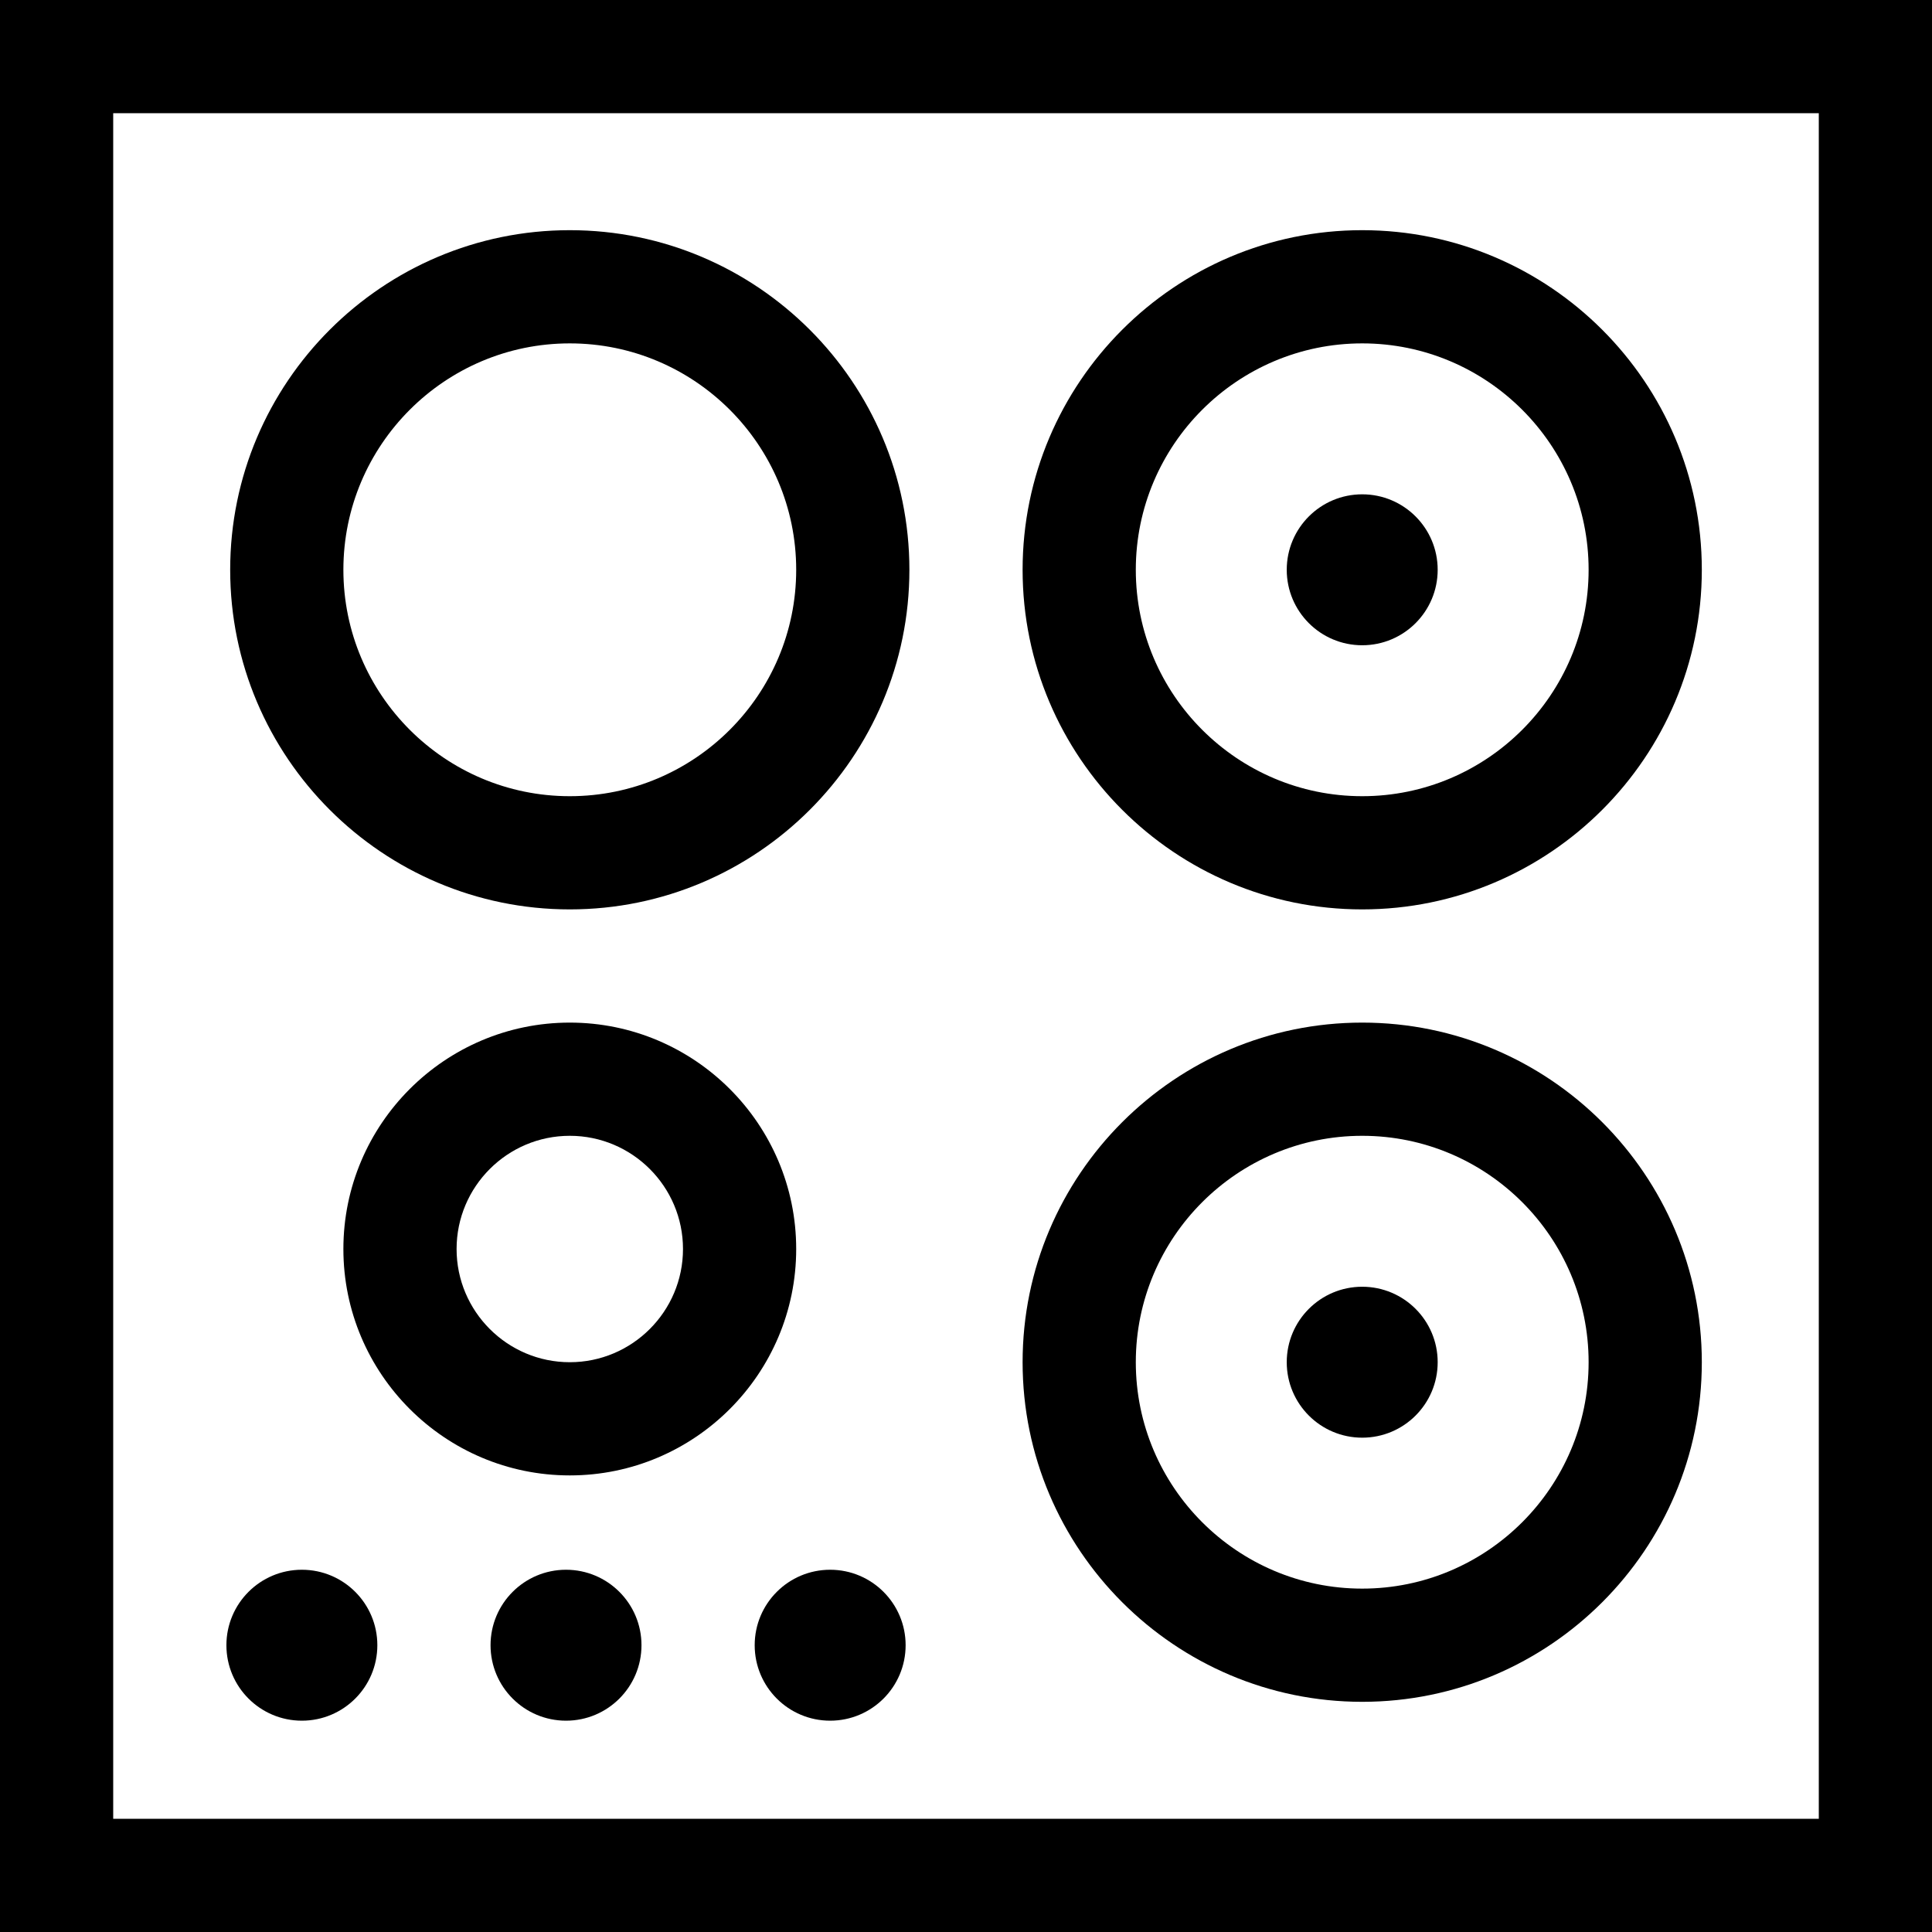<?xml version="1.0" encoding="iso-8859-1"?>
<!-- Generator: Adobe Illustrator 19.0.0, SVG Export Plug-In . SVG Version: 6.00 Build 0)  -->
<svg version="1.1" id="Capa_1" xmlns="http://www.w3.org/2000/svg" xmlns:xlink="http://www.w3.org/1999/xlink" x="0px" y="0px"
	 viewBox="0 0 512 512" style="enable-background:new 0 0 512 512;" xml:space="preserve">
<g>
	<g>
		<path d="M0,0v512h512V0H0z M482,482H30V30h452V482z"/>
	</g>
</g>
<g>
	<g>
		<path d="M151,61c-49.626,0-90,40.374-90,90s40.374,90,90,90c49.626,0,90-40.374,90-90C241,101.374,200.626,61,151,61z M151,211
			c-33.084,0-60-26.916-60-60s26.916-60,60-60s60,26.916,60,60S184.084,211,151,211z"/>
	</g>
</g>
<g>
	<g>
		<path d="M361,61c-49.626,0-90,40.374-90,90s40.374,90,90,90c49.626,0,90-40.374,90-90C451,101.374,410.626,61,361,61z M361,211
			c-33.084,0-60-26.916-60-60s26.916-60,60-60s60,26.916,60,60S394.084,211,361,211z"/>
	</g>
</g>
<g>
	<g>
		<path d="M151,271c-33.084,0-60,26.916-60,60s26.916,60,60,60s60-26.916,60-60S184.084,271,151,271z M151,361
			c-16.542,0-30-13.458-30-30s13.458-30,30-30s30,13.458,30,30S167.542,361,151,361z"/>
	</g>
</g>
<g>
	<g>
		<path d="M361,271c-49.626,0-90,40.374-90,90c0,49.626,40.374,90,90,90c49.626,0,90-40.374,90-90C451,311.374,410.626,271,361,271z
			 M361,421c-33.084,0-60-26.916-60-60s26.916-60,60-60s60,26.916,60,60S394.084,421,361,421z"/>
	</g>
</g>
<g>
	<g>
		<circle cx="361" cy="151" r="20"/>
	</g>
</g>
<g>
	<g>
		<circle cx="361" cy="361" r="20"/>
	</g>
</g>
<g>
	<g>
		<circle cx="80" cy="436" r="20"/>
	</g>
</g>
<g>
	<g>
		<circle cx="150" cy="436" r="20"/>
	</g>
</g>
<g>
	<g>
		<circle cx="220" cy="436" r="20"/>
	</g>
</g>
<g>
</g>
<g>
</g>
<g>
</g>
<g>
</g>
<g>
</g>
<g>
</g>
<g>
</g>
<g>
</g>
<g>
</g>
<g>
</g>
<g>
</g>
<g>
</g>
<g>
</g>
<g>
</g>
<g>
</g>
</svg>
